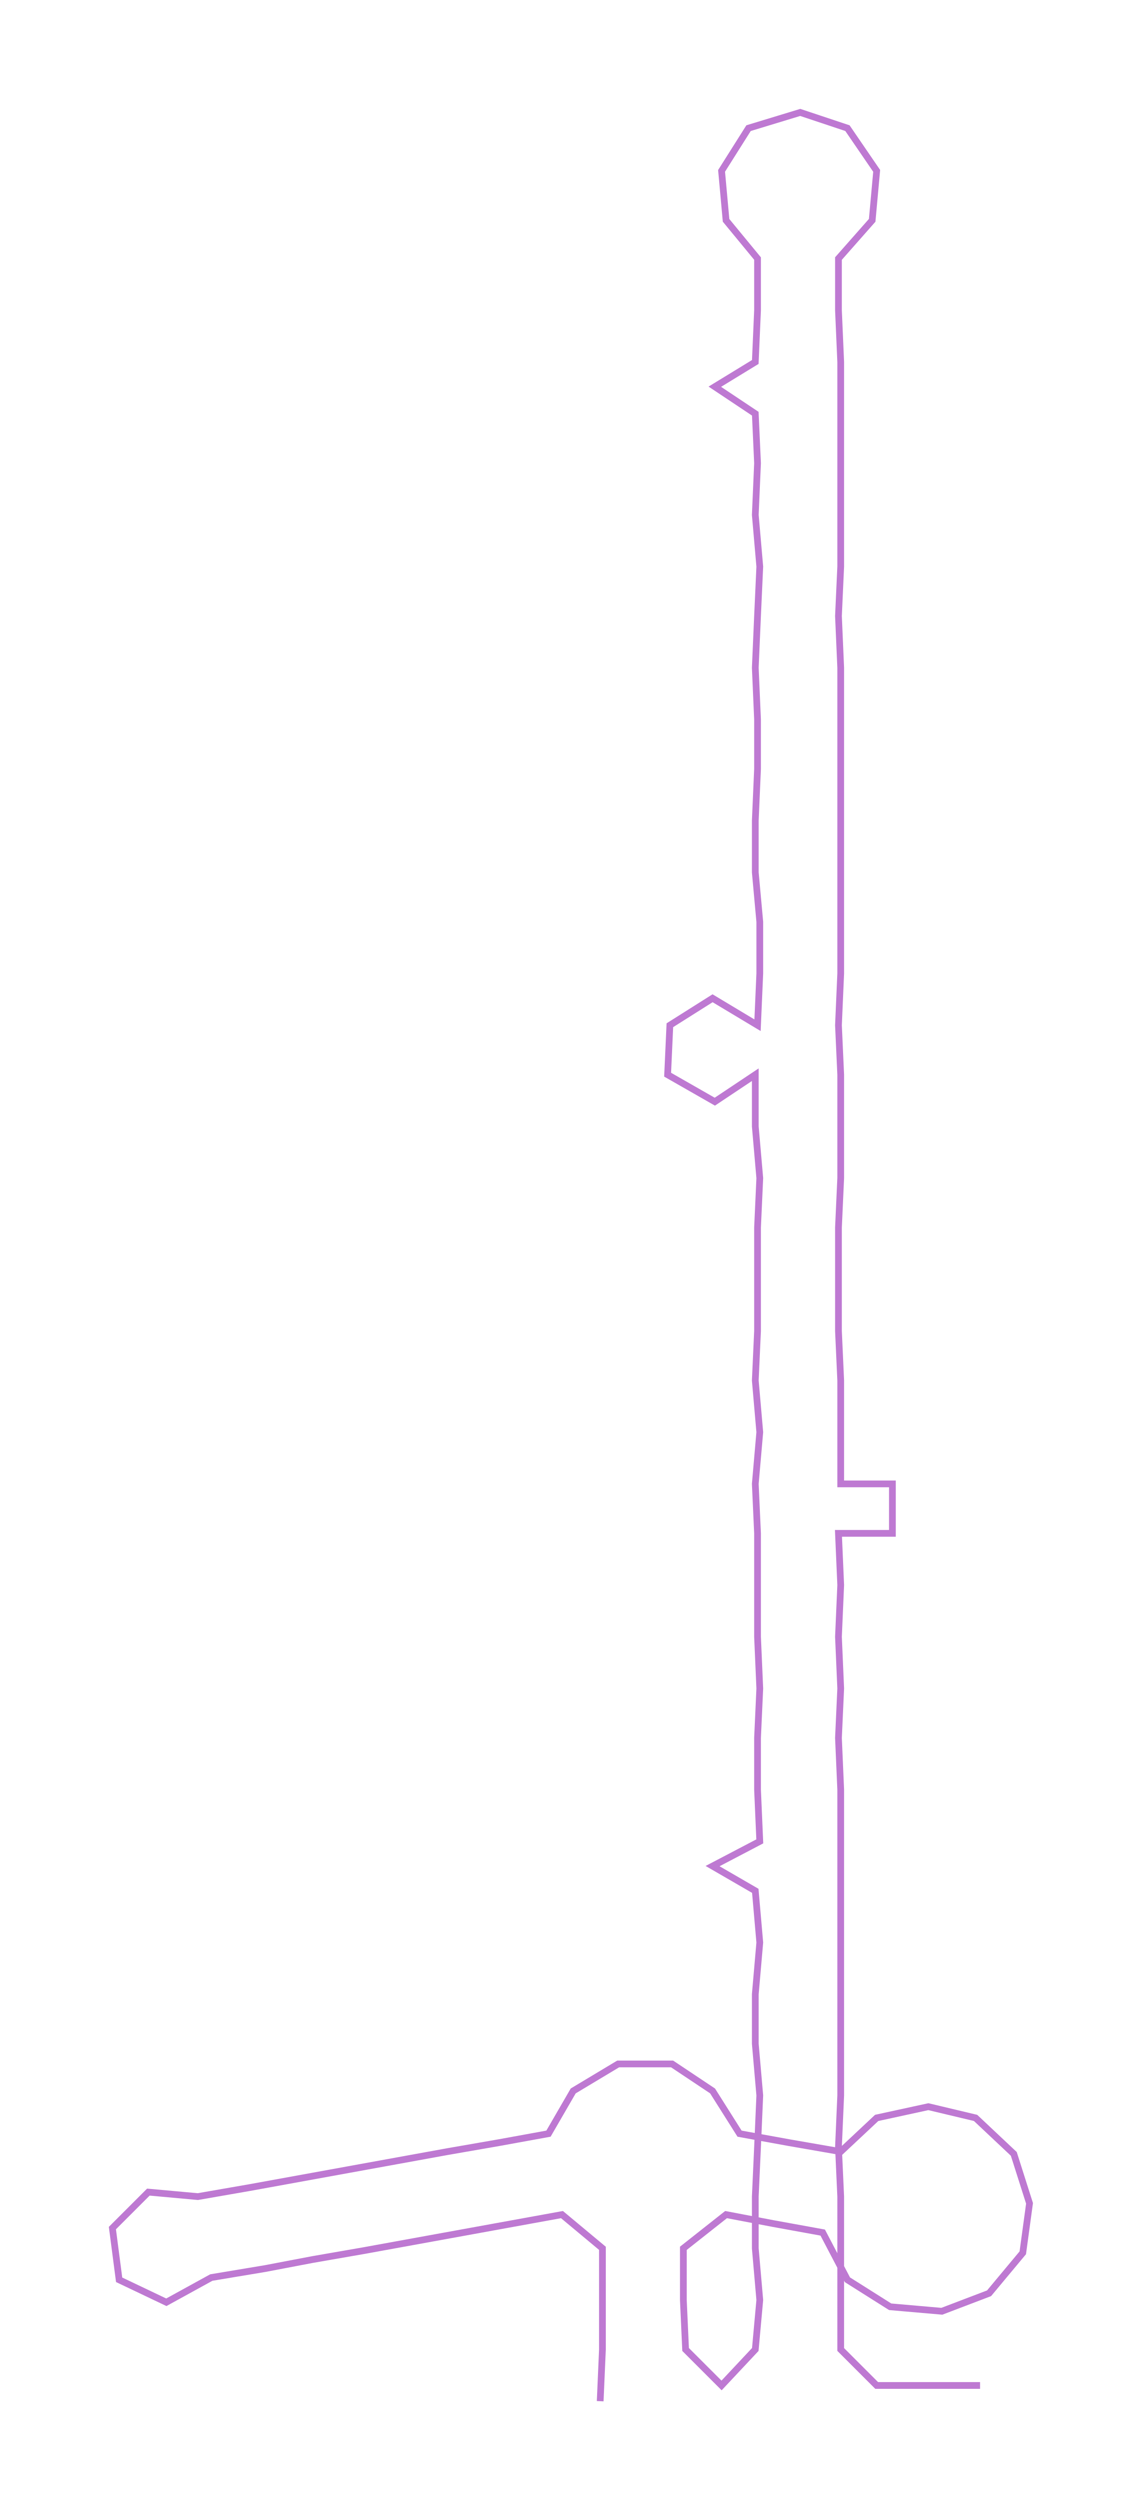 <ns0:svg xmlns:ns0="http://www.w3.org/2000/svg" width="137.192px" height="300px" viewBox="0 0 508.48 1111.9"><ns0:path style="stroke:#be79d2;stroke-width:3px;fill:none;" d="M267 1068 L267 1068 L268 1045 L268 1023 L268 1000 L250 985 L228 989 L206 993 L184 997 L162 1001 L139 1005 L118 1009 L94 1013 L74 1024 L53 1014 L50 991 L66 975 L88 977 L111 973 L133 969 L155 965 L177 961 L199 957 L222 953 L244 949 L255 930 L275 918 L299 918 L317 930 L329 949 L351 953 L374 957 L390 942 L413 937 L434 942 L451 958 L458 980 L455 1002 L440 1020 L419 1028 L396 1026 L377 1014 L366 993 L344 989 L323 985 L304 1000 L304 1023 L305 1045 L321 1061 L336 1045 L338 1023 L336 1000 L336 977 L337 955 L338 932 L336 909 L336 887 L338 864 L336 841 L317 830 L338 819 L337 796 L337 773 L338 751 L337 728 L337 705 L337 682 L336 660 L338 637 L336 614 L337 592 L337 569 L337 546 L338 524 L336 501 L336 478 L318 490 L297 478 L298 456 L317 444 L337 456 L338 433 L338 410 L336 388 L336 365 L337 342 L337 320 L336 297 L337 274 L338 252 L336 229 L337 206 L336 184 L318 172 L336 161 L337 138 L337 115 L323 98 L321 76 L333 57 L356 50 L377 57 L390 76 L388 98 L373 115 L373 138 L374 161 L374 184 L374 206 L374 229 L374 252 L373 274 L374 297 L374 320 L374 342 L374 365 L374 388 L374 410 L374 433 L373 456 L374 478 L374 501 L374 524 L373 546 L373 569 L373 592 L374 614 L374 637 L374 660 L397 660 L397 682 L373 682 L374 705 L373 728 L374 751 L373 773 L374 796 L374 819 L374 841 L374 864 L374 887 L374 909 L374 932 L373 955 L374 977 L374 1000 L374 1023 L374 1045 L390 1061 L413 1061 L436 1061" /></ns0:svg>